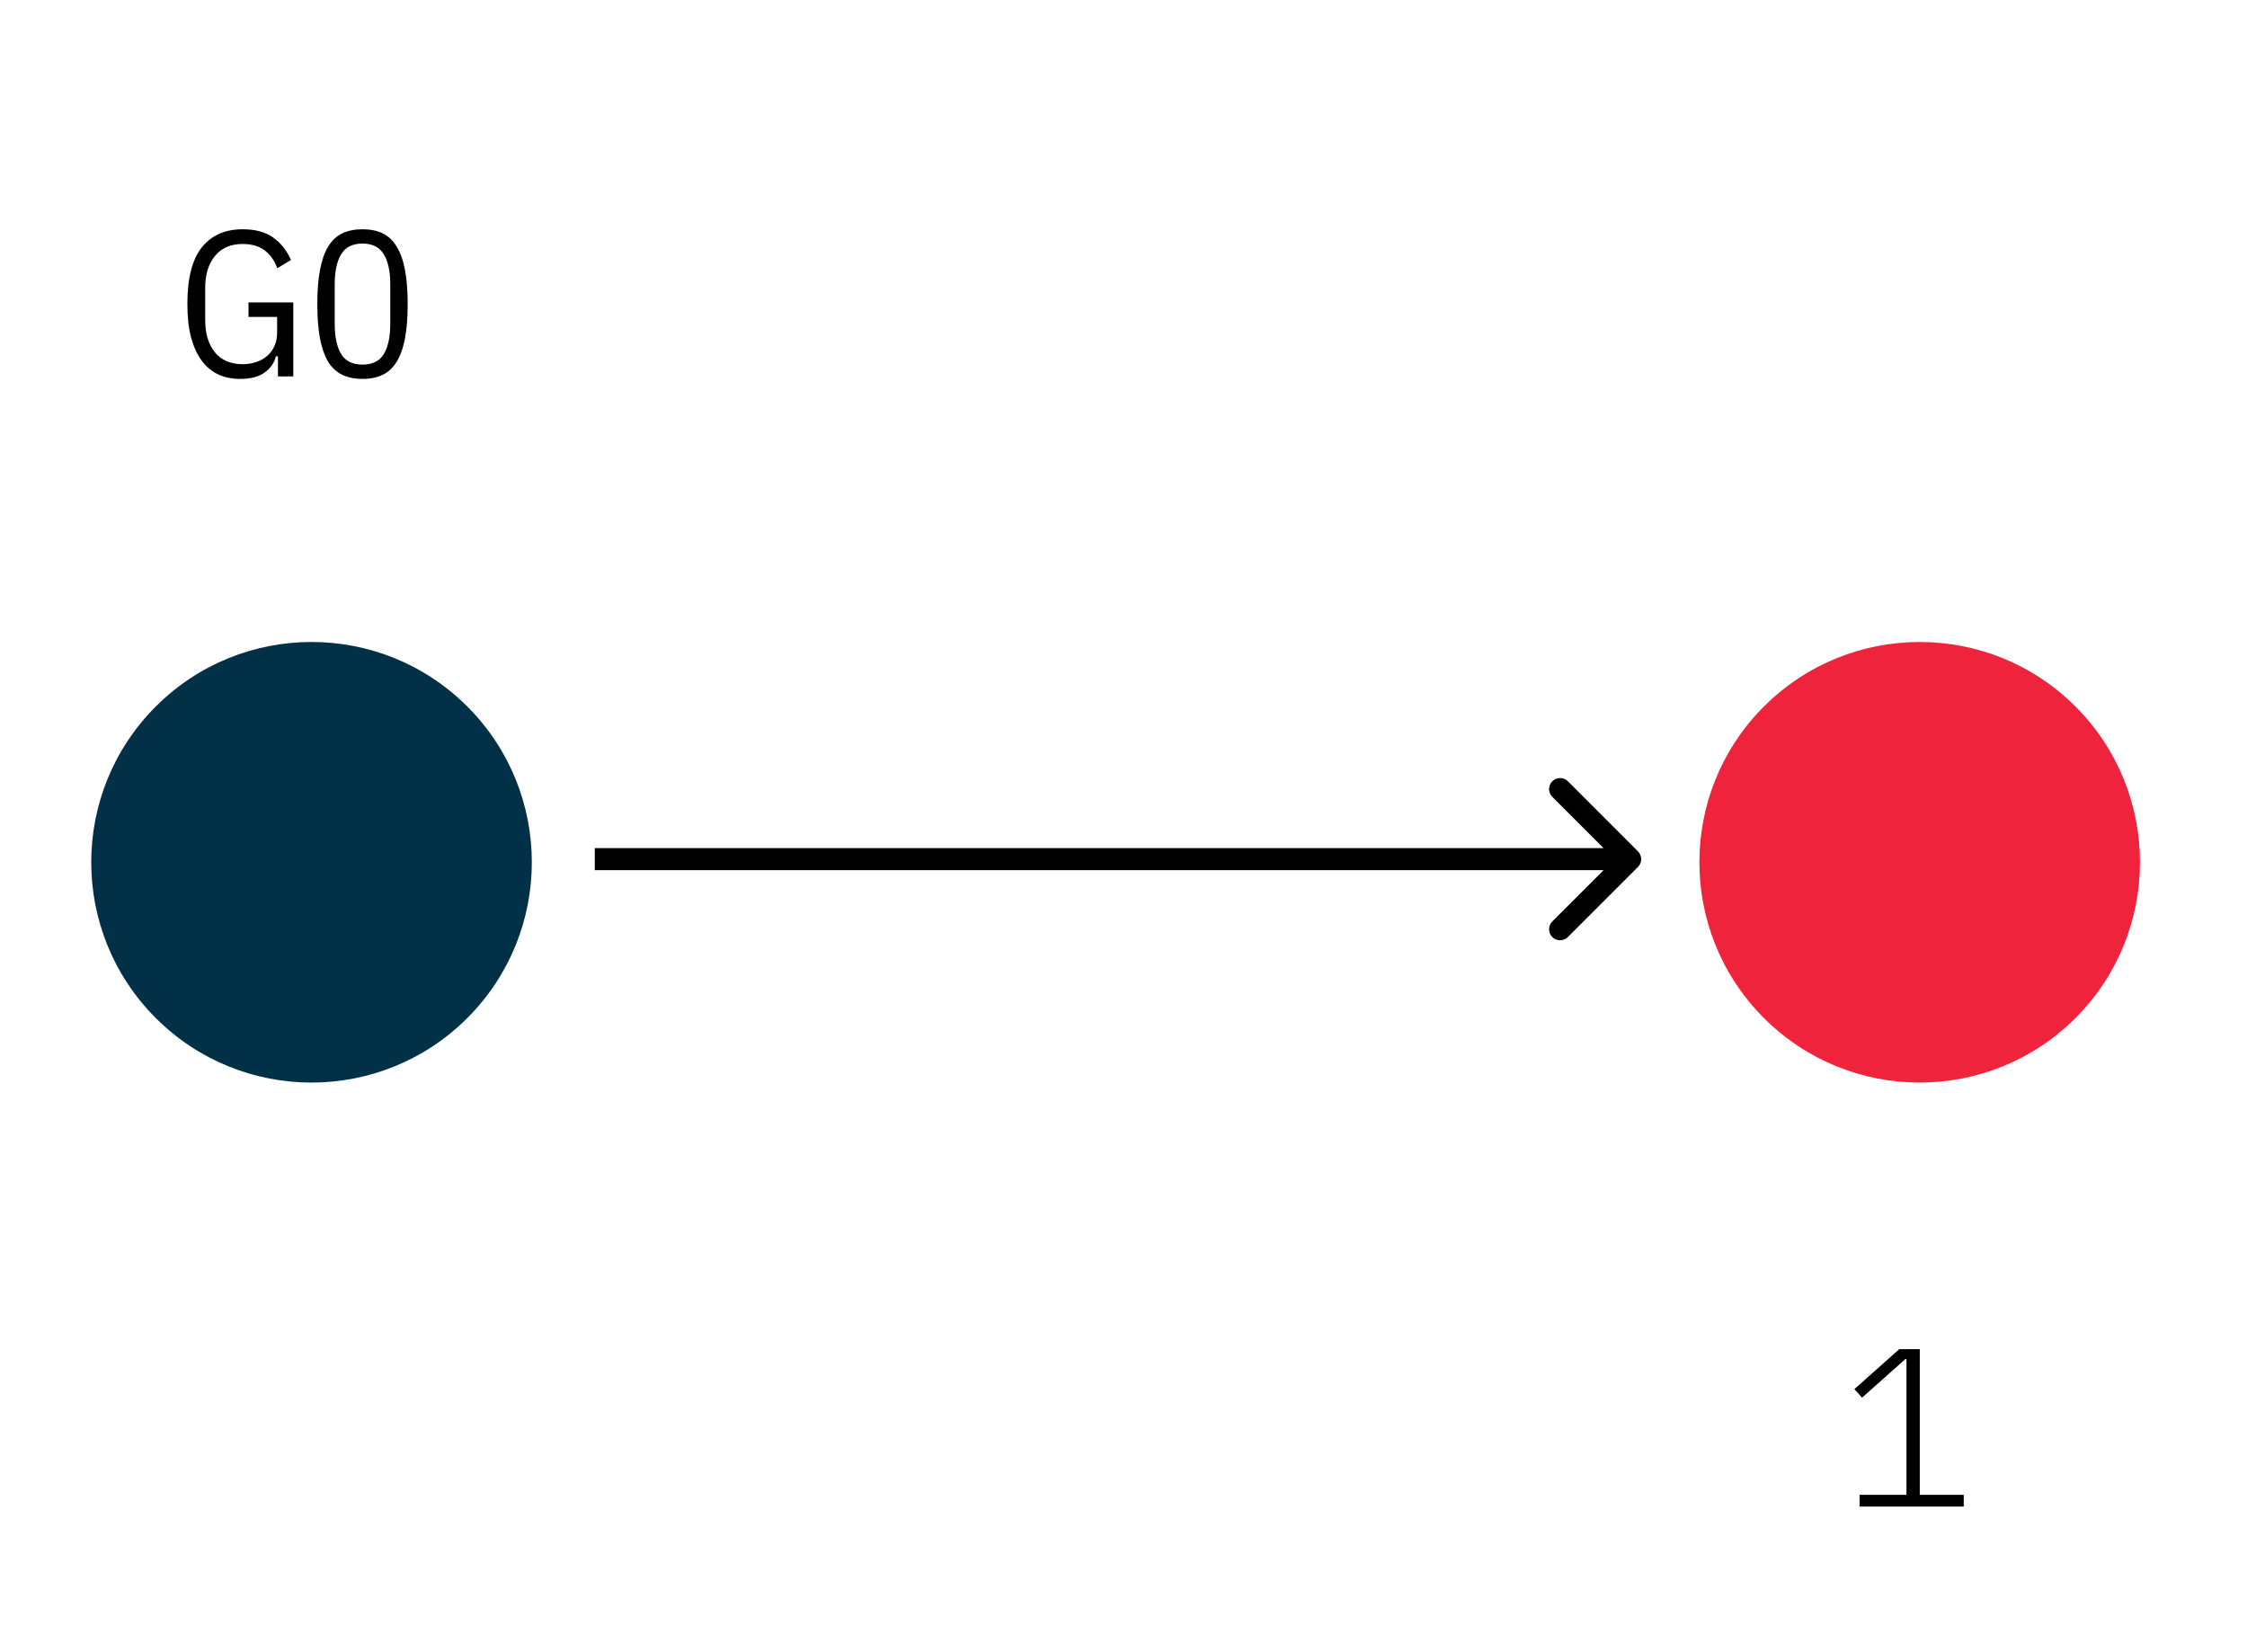 <?xml version="1.0" encoding="UTF-8" standalone="no"?>
<!DOCTYPE svg PUBLIC "-//W3C//DTD SVG 1.1//EN" "http://www.w3.org/Graphics/SVG/1.1/DTD/svg11.dtd">
<svg width="100%" height="100%" viewBox="0 0 102 75" version="1.1" xmlns="http://www.w3.org/2000/svg" xmlns:xlink="http://www.w3.org/1999/xlink" xml:space="preserve" xmlns:serif="http://www.serif.com/" style="fill-rule:evenodd;clip-rule:evenodd;stroke-linejoin:round;stroke-miterlimit:2;">
    <g transform="matrix(0.731,0,0,0.731,23.329,16.487)">
        <path d="M83.563,71L83.563,70.272L86.475,70.272L86.475,61.844L86.405,61.844L83.717,64.238L83.241,63.706L86.027,61.228L87.301,61.228L87.301,70.272L90.031,70.272L90.031,71L83.563,71Z" style="fill-rule:nonzero;"/>
    </g>
    <path d="M21.213,46.213C25.118,42.308 25.118,35.976 21.213,32.071C17.308,28.166 10.976,28.166 7.071,32.071C3.166,35.976 3.166,42.308 7.071,46.213C10.976,50.118 17.308,50.118 21.213,46.213Z" style="fill:rgb(2,48,71);fill-rule:nonzero;"/>
    <path d="M94.213,46.213C98.118,42.308 98.118,35.976 94.213,32.071C90.308,28.166 83.976,28.166 80.071,32.071C76.166,35.976 76.166,42.308 80.071,46.213C83.976,50.118 90.308,50.118 94.213,46.213Z" style="fill:rgb(239,35,60);fill-rule:nonzero;"/>
    <path d="M74.354,39.354C74.549,39.158 74.549,38.842 74.354,38.646L71.172,35.465C70.976,35.269 70.66,35.269 70.465,35.465C70.269,35.66 70.269,35.976 70.465,36.172L73.293,39L70.465,41.828C70.269,42.024 70.269,42.34 70.465,42.536C70.66,42.731 70.976,42.731 71.172,42.536L74.354,39.354ZM74,38.5L27,38.5L27,39.5L74,39.5L74,38.5Z" style="fill-rule:nonzero;"/>
    <g transform="matrix(0.588,0,0,0.588,5.568,7.091)">
        <path d="M11.988,15.448L11.828,15.448C11.711,15.949 11.423,16.365 10.964,16.696C10.516,17.027 9.881,17.192 9.06,17.192C8.452,17.192 7.897,17.08 7.396,16.856C6.895,16.621 6.468,16.269 6.116,15.8C5.764,15.331 5.487,14.733 5.284,14.008C5.092,13.272 4.996,12.408 4.996,11.416C4.996,9.421 5.369,7.96 6.116,7.032C6.863,6.104 7.913,5.64 9.268,5.64C10.249,5.64 11.033,5.853 11.62,6.28C12.207,6.696 12.665,7.272 12.996,8.008L11.94,8.648C11.727,8.061 11.401,7.603 10.964,7.272C10.527,6.941 9.961,6.776 9.268,6.776C8.34,6.776 7.625,7.085 7.124,7.704C6.623,8.312 6.372,9.133 6.372,10.168L6.372,12.664C6.372,13.699 6.623,14.525 7.124,15.144C7.625,15.752 8.34,16.056 9.268,16.056C9.631,16.056 9.972,16.003 10.292,15.896C10.623,15.789 10.905,15.635 11.14,15.432C11.385,15.219 11.577,14.963 11.716,14.664C11.855,14.355 11.924,14.008 11.924,13.624L11.924,12.408L9.716,12.408L9.716,11.288L13.172,11.288L13.172,17L11.988,17L11.988,15.448ZM18.515,17.192C17.907,17.192 17.385,17.085 16.947,16.872C16.51,16.659 16.147,16.323 15.859,15.864C15.582,15.395 15.374,14.797 15.235,14.072C15.097,13.336 15.027,12.451 15.027,11.416C15.027,10.381 15.097,9.501 15.235,8.776C15.374,8.04 15.582,7.443 15.859,6.984C16.147,6.515 16.51,6.173 16.947,5.96C17.385,5.747 17.907,5.64 18.515,5.64C19.123,5.64 19.646,5.747 20.083,5.96C20.521,6.173 20.878,6.515 21.155,6.984C21.443,7.443 21.657,8.04 21.795,8.776C21.934,9.501 22.003,10.381 22.003,11.416C22.003,12.451 21.934,13.336 21.795,14.072C21.657,14.797 21.443,15.395 21.155,15.864C20.878,16.323 20.521,16.659 20.083,16.872C19.646,17.085 19.123,17.192 18.515,17.192ZM18.515,16.088C19.283,16.088 19.833,15.816 20.163,15.272C20.494,14.717 20.659,13.944 20.659,12.952L20.659,9.88C20.659,8.888 20.494,8.12 20.163,7.576C19.833,7.021 19.283,6.744 18.515,6.744C17.747,6.744 17.198,7.021 16.867,7.576C16.537,8.12 16.371,8.888 16.371,9.88L16.371,12.952C16.371,13.944 16.537,14.717 16.867,15.272C17.198,15.816 17.747,16.088 18.515,16.088Z" style="fill-rule:nonzero;"/>
    </g>
</svg>
